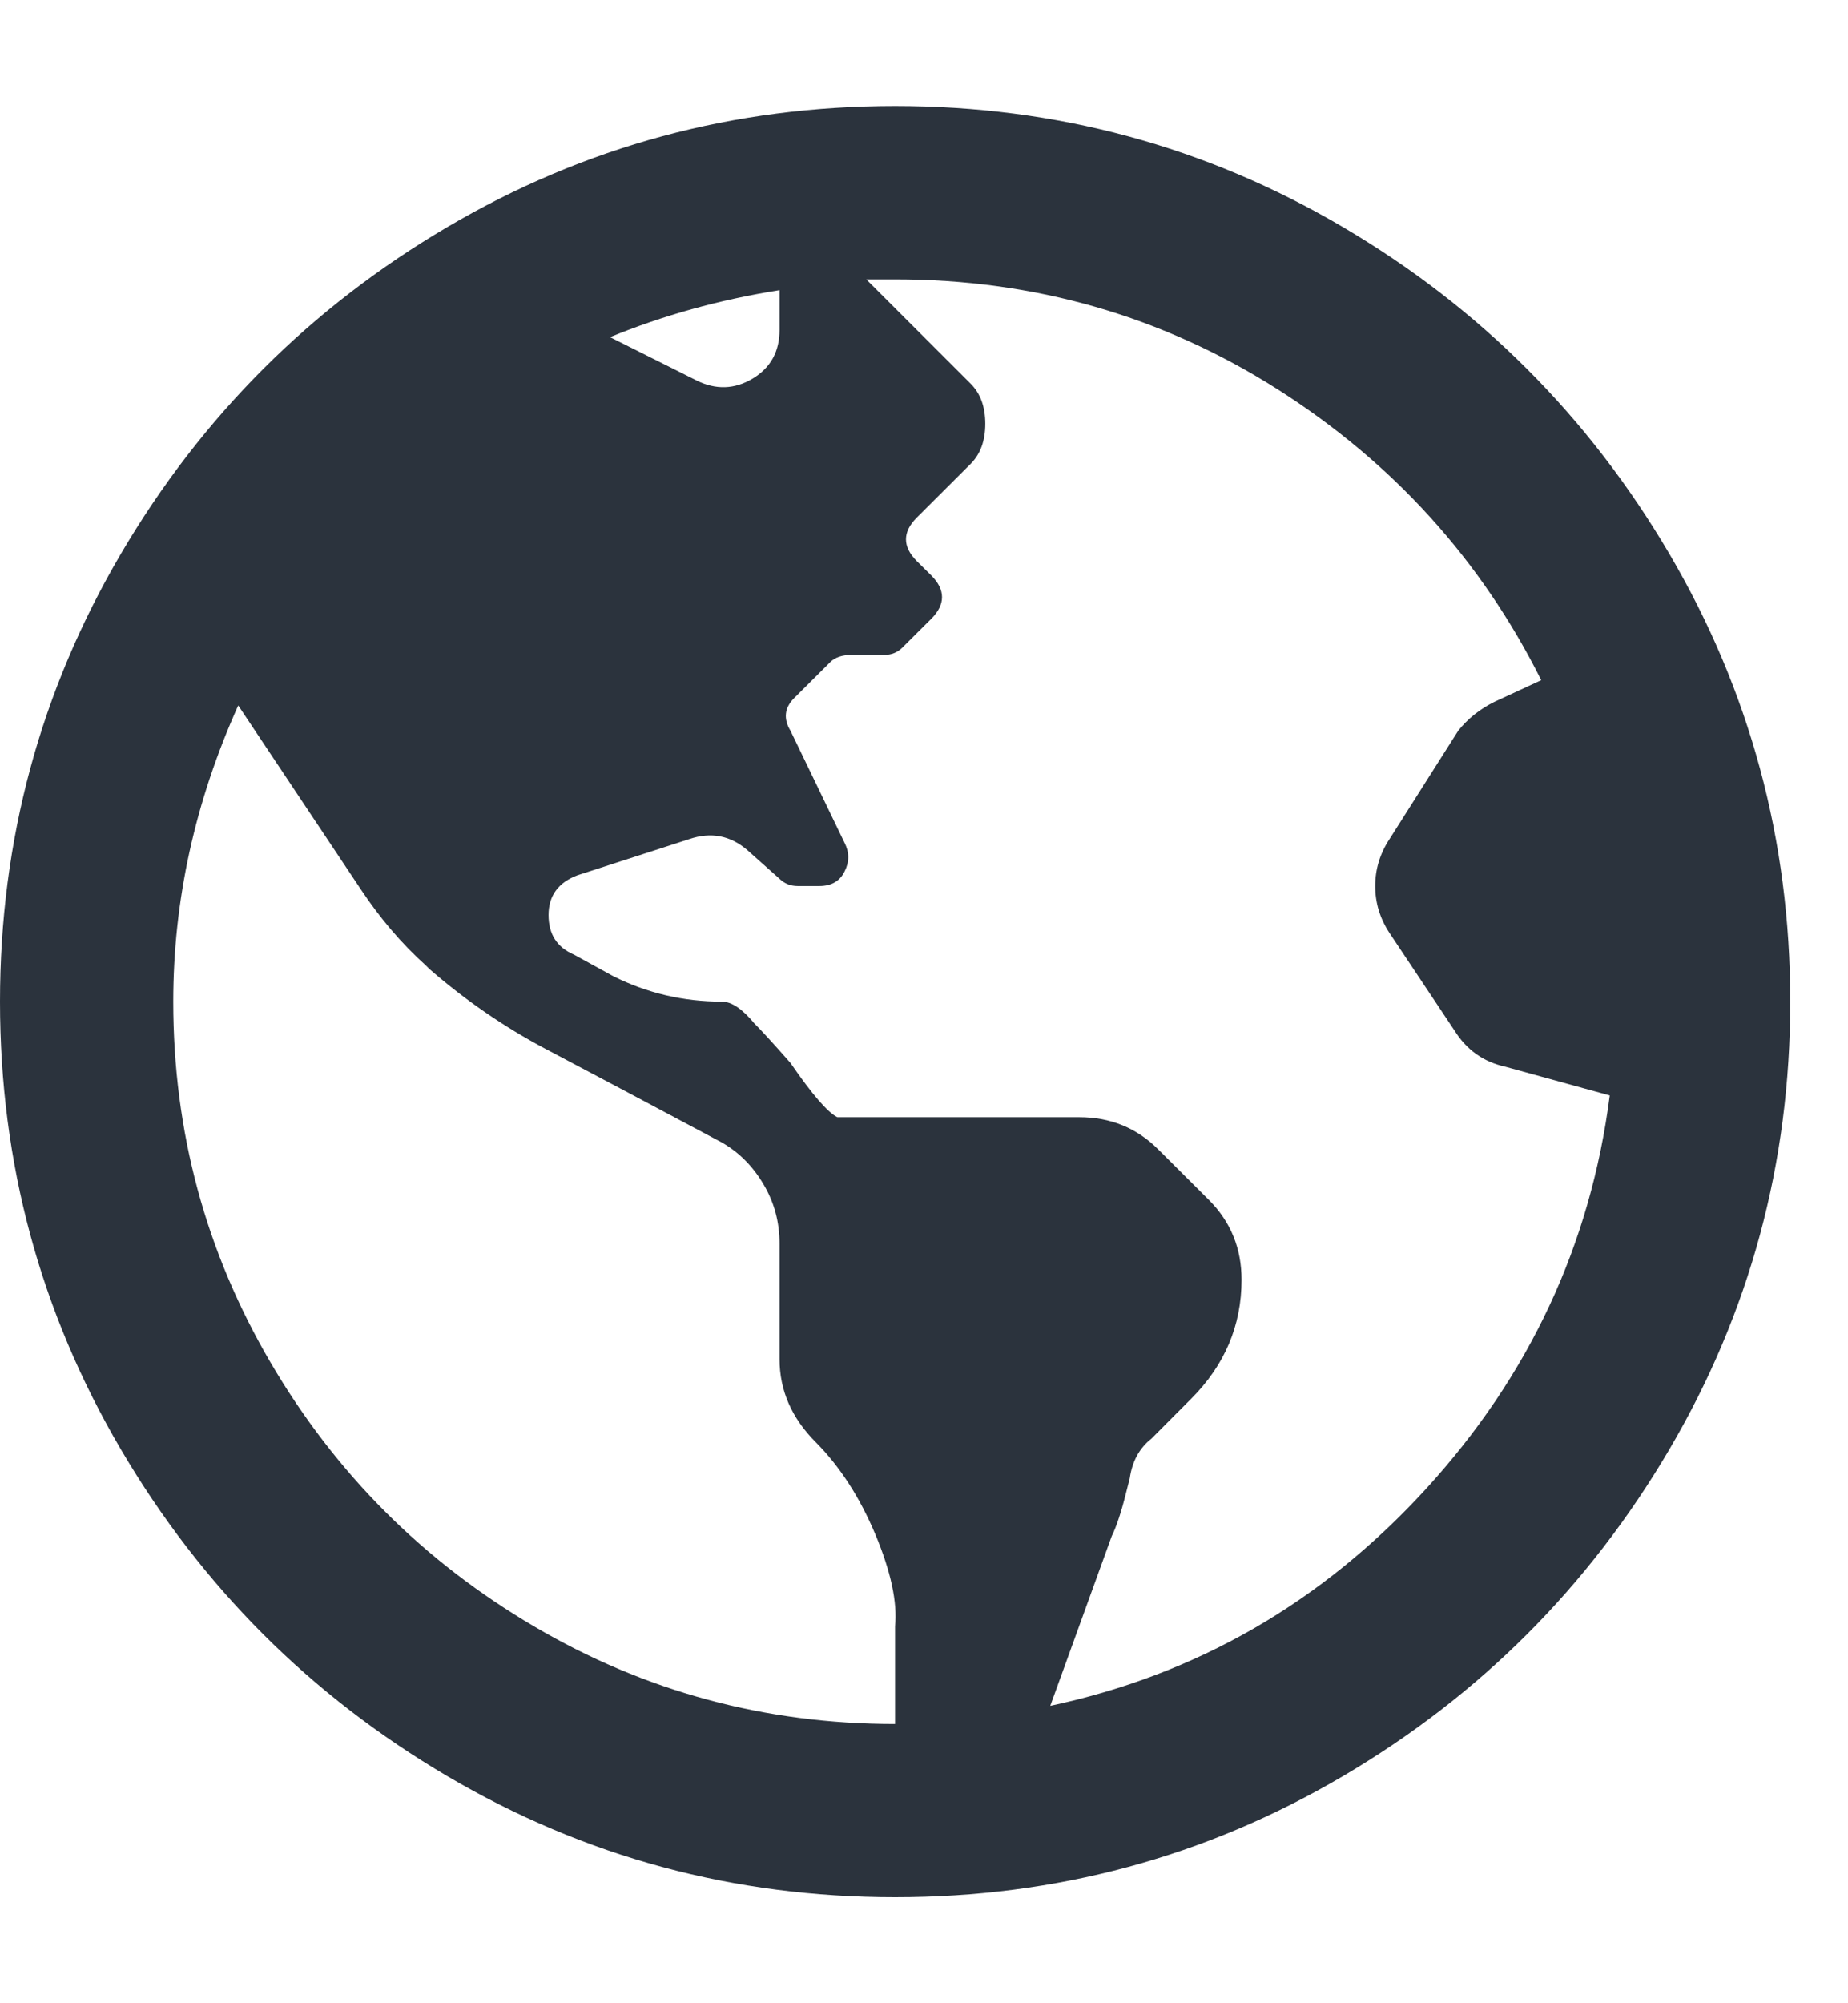 <?xml version="1.0" encoding="UTF-8"?>
<svg width="12px" height="13px" viewBox="0 0 12 13" version="1.1" xmlns="http://www.w3.org/2000/svg" xmlns:xlink="http://www.w3.org/1999/xlink">
    <!-- Generator: Sketch 52.5 (67469) - http://www.bohemiancoding.com/sketch -->
    <title>icon-field-country</title>
    <desc>Created with Sketch.</desc>
    <g id="rough" stroke="none" stroke-width="1" fill="none" fill-rule="evenodd">
        <g id="Artboard" transform="translate(-204, -112)" fill="#2B333D">
            <path d="M209.812,112.688 C210.859,112.688 211.828,112.949 212.719,113.473 C213.609,113.996 214.316,114.703 214.84,115.594 C215.363,116.484 215.625,117.453 215.625,118.5 C215.625,119.547 215.363,120.516 214.84,121.406 C214.316,122.297 213.609,123.004 212.719,123.527 C211.828,124.051 210.859,124.312 209.812,124.312 C208.766,124.312 207.797,124.051 206.906,123.527 C206.016,123.004 205.309,122.297 204.785,121.406 C204.262,120.516 204,119.547 204,118.5 C204,117.453 204.262,116.484 204.785,115.594 C205.309,114.703 206.016,113.996 206.906,113.473 C207.797,112.949 208.766,112.688 209.812,112.688 Z M209.062,113.883 C208.672,113.945 208.305,114.047 207.961,114.188 L208.523,114.469 C208.648,114.531 208.77,114.527 208.887,114.457 C209.004,114.387 209.062,114.281 209.062,114.141 L209.062,113.883 Z M205.125,118.5 C205.125,119.344 205.336,120.125 205.758,120.844 C206.18,121.563 206.75,122.133 207.469,122.555 C208.187,122.977 208.969,123.188 209.812,123.188 L209.812,122.555 C209.828,122.398 209.785,122.199 209.684,121.957 C209.582,121.715 209.453,121.516 209.297,121.359 C209.141,121.203 209.062,121.023 209.062,120.82 L209.062,120.07 C209.062,119.93 209.027,119.801 208.957,119.684 C208.887,119.566 208.797,119.477 208.687,119.414 C208.187,119.148 207.805,118.945 207.539,118.805 C207.273,118.664 207.023,118.492 206.789,118.289 L206.766,118.266 C206.609,118.125 206.469,117.961 206.344,117.773 L205.547,116.578 C205.266,117.203 205.125,117.844 205.125,118.5 Z M210.82,123.07 C211.773,122.867 212.586,122.398 213.258,121.664 C213.93,120.93 214.328,120.078 214.453,119.109 L213.773,118.922 C213.633,118.891 213.523,118.813 213.445,118.688 L213.023,118.055 C212.961,117.961 212.93,117.859 212.93,117.75 C212.93,117.641 212.961,117.539 213.023,117.445 L213.469,116.742 C213.531,116.664 213.609,116.602 213.703,116.555 L214.008,116.414 C213.617,115.633 213.047,115.004 212.297,114.527 C211.547,114.051 210.719,113.813 209.812,113.813 L209.625,113.813 L210.305,114.492 C210.367,114.555 210.398,114.641 210.398,114.75 C210.398,114.859 210.367,114.945 210.305,115.008 L209.953,115.359 C209.906,115.406 209.883,115.453 209.883,115.5 C209.883,115.547 209.906,115.594 209.953,115.641 L210.047,115.734 C210.094,115.781 210.117,115.828 210.117,115.875 C210.117,115.922 210.094,115.969 210.047,116.016 L209.859,116.203 C209.828,116.234 209.789,116.25 209.742,116.25 L209.531,116.25 C209.469,116.25 209.422,116.266 209.391,116.297 L209.156,116.531 C209.094,116.594 209.086,116.664 209.133,116.742 L209.484,117.469 C209.516,117.531 209.516,117.594 209.484,117.656 C209.453,117.719 209.398,117.75 209.32,117.75 L209.18,117.75 C209.133,117.75 209.094,117.734 209.062,117.703 L208.852,117.516 C208.742,117.422 208.617,117.398 208.477,117.445 L207.75,117.68 C207.625,117.727 207.562,117.813 207.562,117.938 C207.562,118.063 207.617,118.148 207.727,118.195 L207.984,118.336 C208.203,118.445 208.437,118.5 208.687,118.5 C208.75,118.5 208.82,118.547 208.898,118.641 C208.945,118.688 209.023,118.773 209.133,118.898 C209.273,119.102 209.375,119.219 209.437,119.25 L211.008,119.25 C211.211,119.25 211.383,119.32 211.523,119.461 L211.852,119.789 C211.992,119.93 212.062,120.102 212.062,120.305 C212.062,120.602 211.953,120.859 211.734,121.078 L211.477,121.336 C211.398,121.398 211.352,121.484 211.336,121.594 L211.312,121.688 C211.281,121.813 211.25,121.906 211.219,121.969 L210.82,123.07 Z" id="icon-field-country"></path>
        </g>
    </g>
</svg>